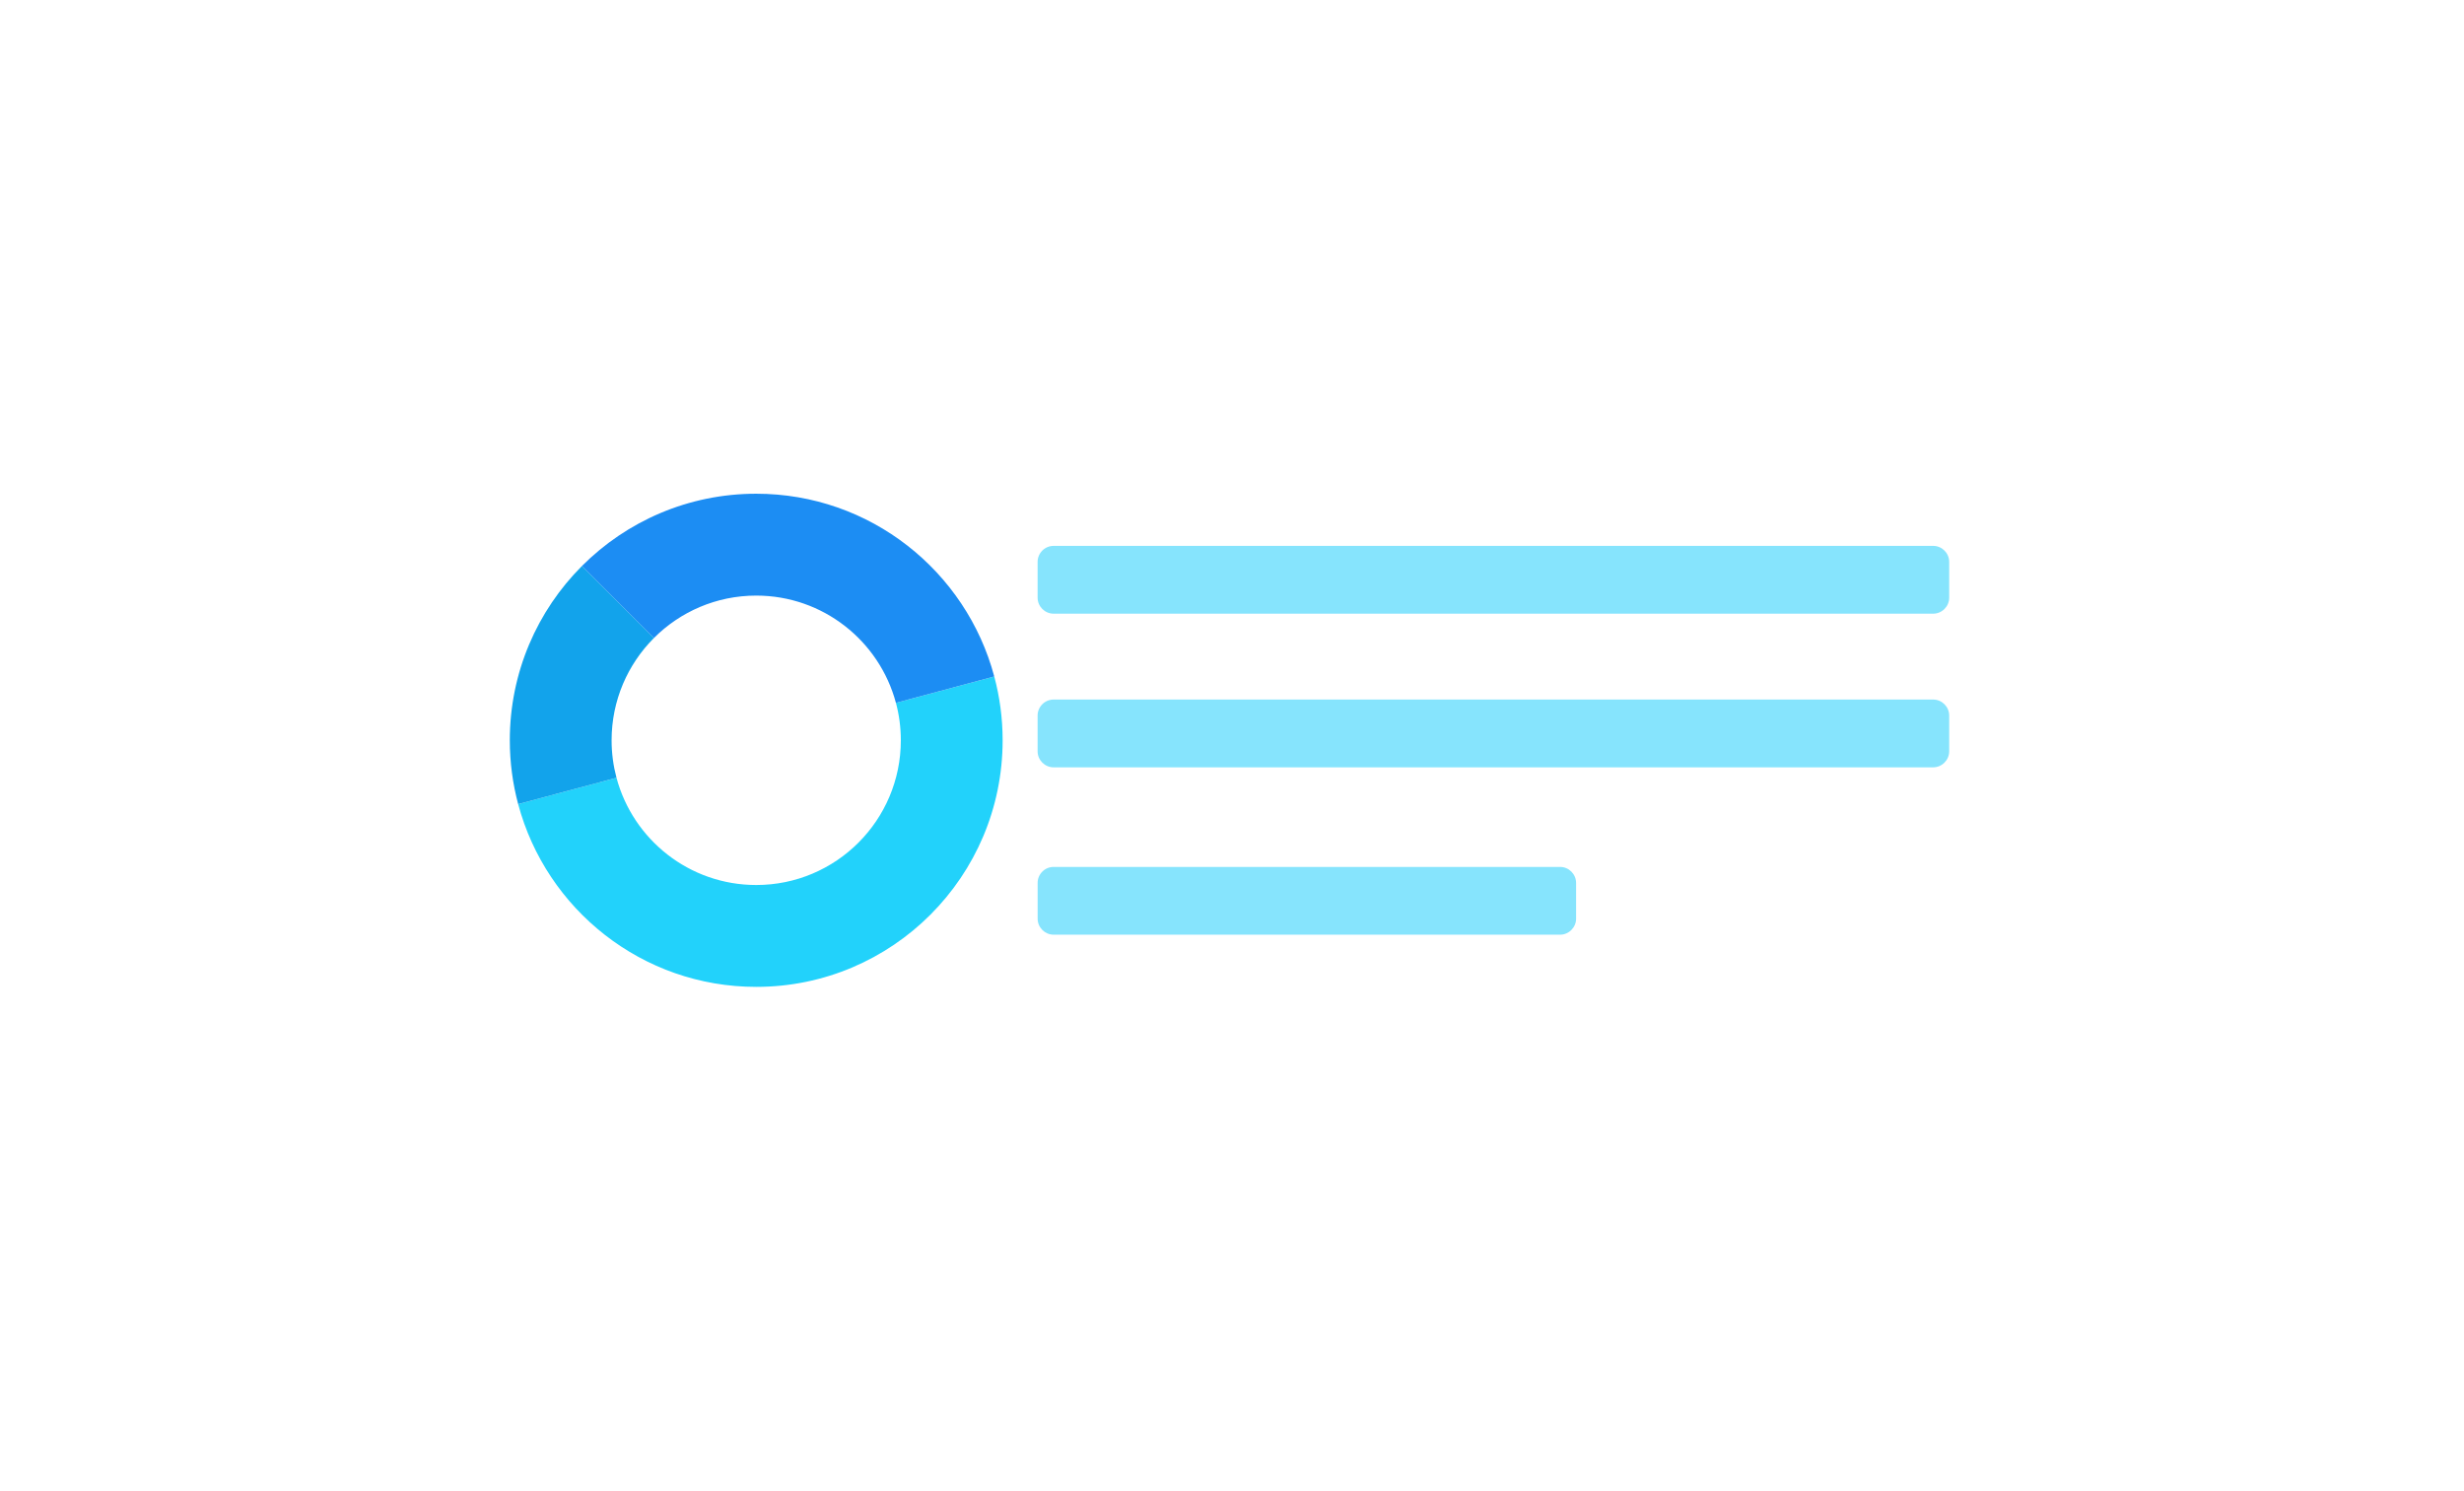 <svg width="238" height="144" viewBox="0 0 238 144" fill="none" xmlns="http://www.w3.org/2000/svg">
<g filter="url(#filter0_d)">
<path fill-rule="evenodd" clip-rule="evenodd" d="M197.519 49.965V86.061C197.519 93.188 191.232 99.03 183.566 99.03H53.954C46.287 99.03 40 93.194 40 86.061V49.965C40 42.283 46.281 36 53.954 36H183.566C191.241 36 197.519 42.283 197.519 49.965Z" fill="white"/>
<path fill-rule="evenodd" clip-rule="evenodd" d="M96.037 61.351C96.563 63.319 96.845 65.384 96.845 67.517C96.845 80.671 86.19 91.337 73.044 91.337C62.031 91.337 52.765 83.849 50.05 73.683L59.548 71.136C61.142 77.102 66.578 81.496 73.044 81.496C80.757 81.496 87.012 75.239 87.012 67.517C87.012 66.265 86.848 65.052 86.539 63.898L96.037 61.351Z" fill="#22D2FB"/>
<path fill-rule="evenodd" clip-rule="evenodd" d="M50.05 73.682C49.525 71.717 49.243 69.649 49.243 67.517C49.243 60.94 51.908 54.985 56.214 50.673L63.167 57.632C60.64 60.161 59.075 63.657 59.075 67.517C59.075 68.768 59.24 69.981 59.548 71.136L50.05 73.682Z" fill="#12A3EB"/>
<path fill-rule="evenodd" clip-rule="evenodd" d="M73.044 43.696C84.056 43.696 93.323 51.184 96.037 61.351L86.537 63.898C84.943 57.931 79.507 53.537 73.044 53.537C69.187 53.537 65.694 55.103 63.167 57.632L56.214 50.673C60.522 46.364 66.472 43.696 73.044 43.696Z" fill="#1C8DF3"/>
<path fill-rule="evenodd" clip-rule="evenodd" d="M101.77 48.734H186.727C187.578 48.734 188.274 49.433 188.274 50.282V53.737C188.274 54.586 187.575 55.285 186.727 55.285H101.77C100.922 55.285 100.223 54.589 100.223 53.737V50.282C100.223 49.43 100.919 48.734 101.77 48.734Z" fill="#86E4FD"/>
<path fill-rule="evenodd" clip-rule="evenodd" d="M101.77 63.58H186.727C187.578 63.58 188.274 64.279 188.274 65.128V68.58C188.274 69.429 187.575 70.128 186.727 70.128H101.77C100.922 70.128 100.223 69.432 100.223 68.58V65.128C100.223 64.274 100.919 63.58 101.77 63.58Z" fill="#86E4FD"/>
<path fill-rule="evenodd" clip-rule="evenodd" d="M101.77 79.748H150.69C151.541 79.748 152.236 80.448 152.236 81.296V84.748C152.236 85.594 151.535 86.296 150.69 86.296H101.773C100.927 86.296 100.226 85.6 100.226 84.748V81.296C100.223 80.445 100.919 79.748 101.77 79.748Z" fill="#86E4FD"/>
</g>
<defs>
<filter id="filter0_d" x="0" y="0" width="237.519" height="143.03" filterUnits="userSpaceOnUse" color-interpolation-filters="sRGB">
<feFlood flood-opacity="0" result="BackgroundImageFix"/>
<feColorMatrix in="SourceAlpha" type="matrix" values="0 0 0 0 0 0 0 0 0 0 0 0 0 0 0 0 0 0 127 0"/>
<feOffset dy="4"/>
<feGaussianBlur stdDeviation="20"/>
<feColorMatrix type="matrix" values="0 0 0 0 0 0 0 0 0 0 0 0 0 0 0 0 0 0 0.12 0"/>
<feBlend mode="normal" in2="BackgroundImageFix" result="effect1_dropShadow"/>
<feBlend mode="normal" in="SourceGraphic" in2="effect1_dropShadow" result="shape"/>
</filter>
</defs>
</svg>
